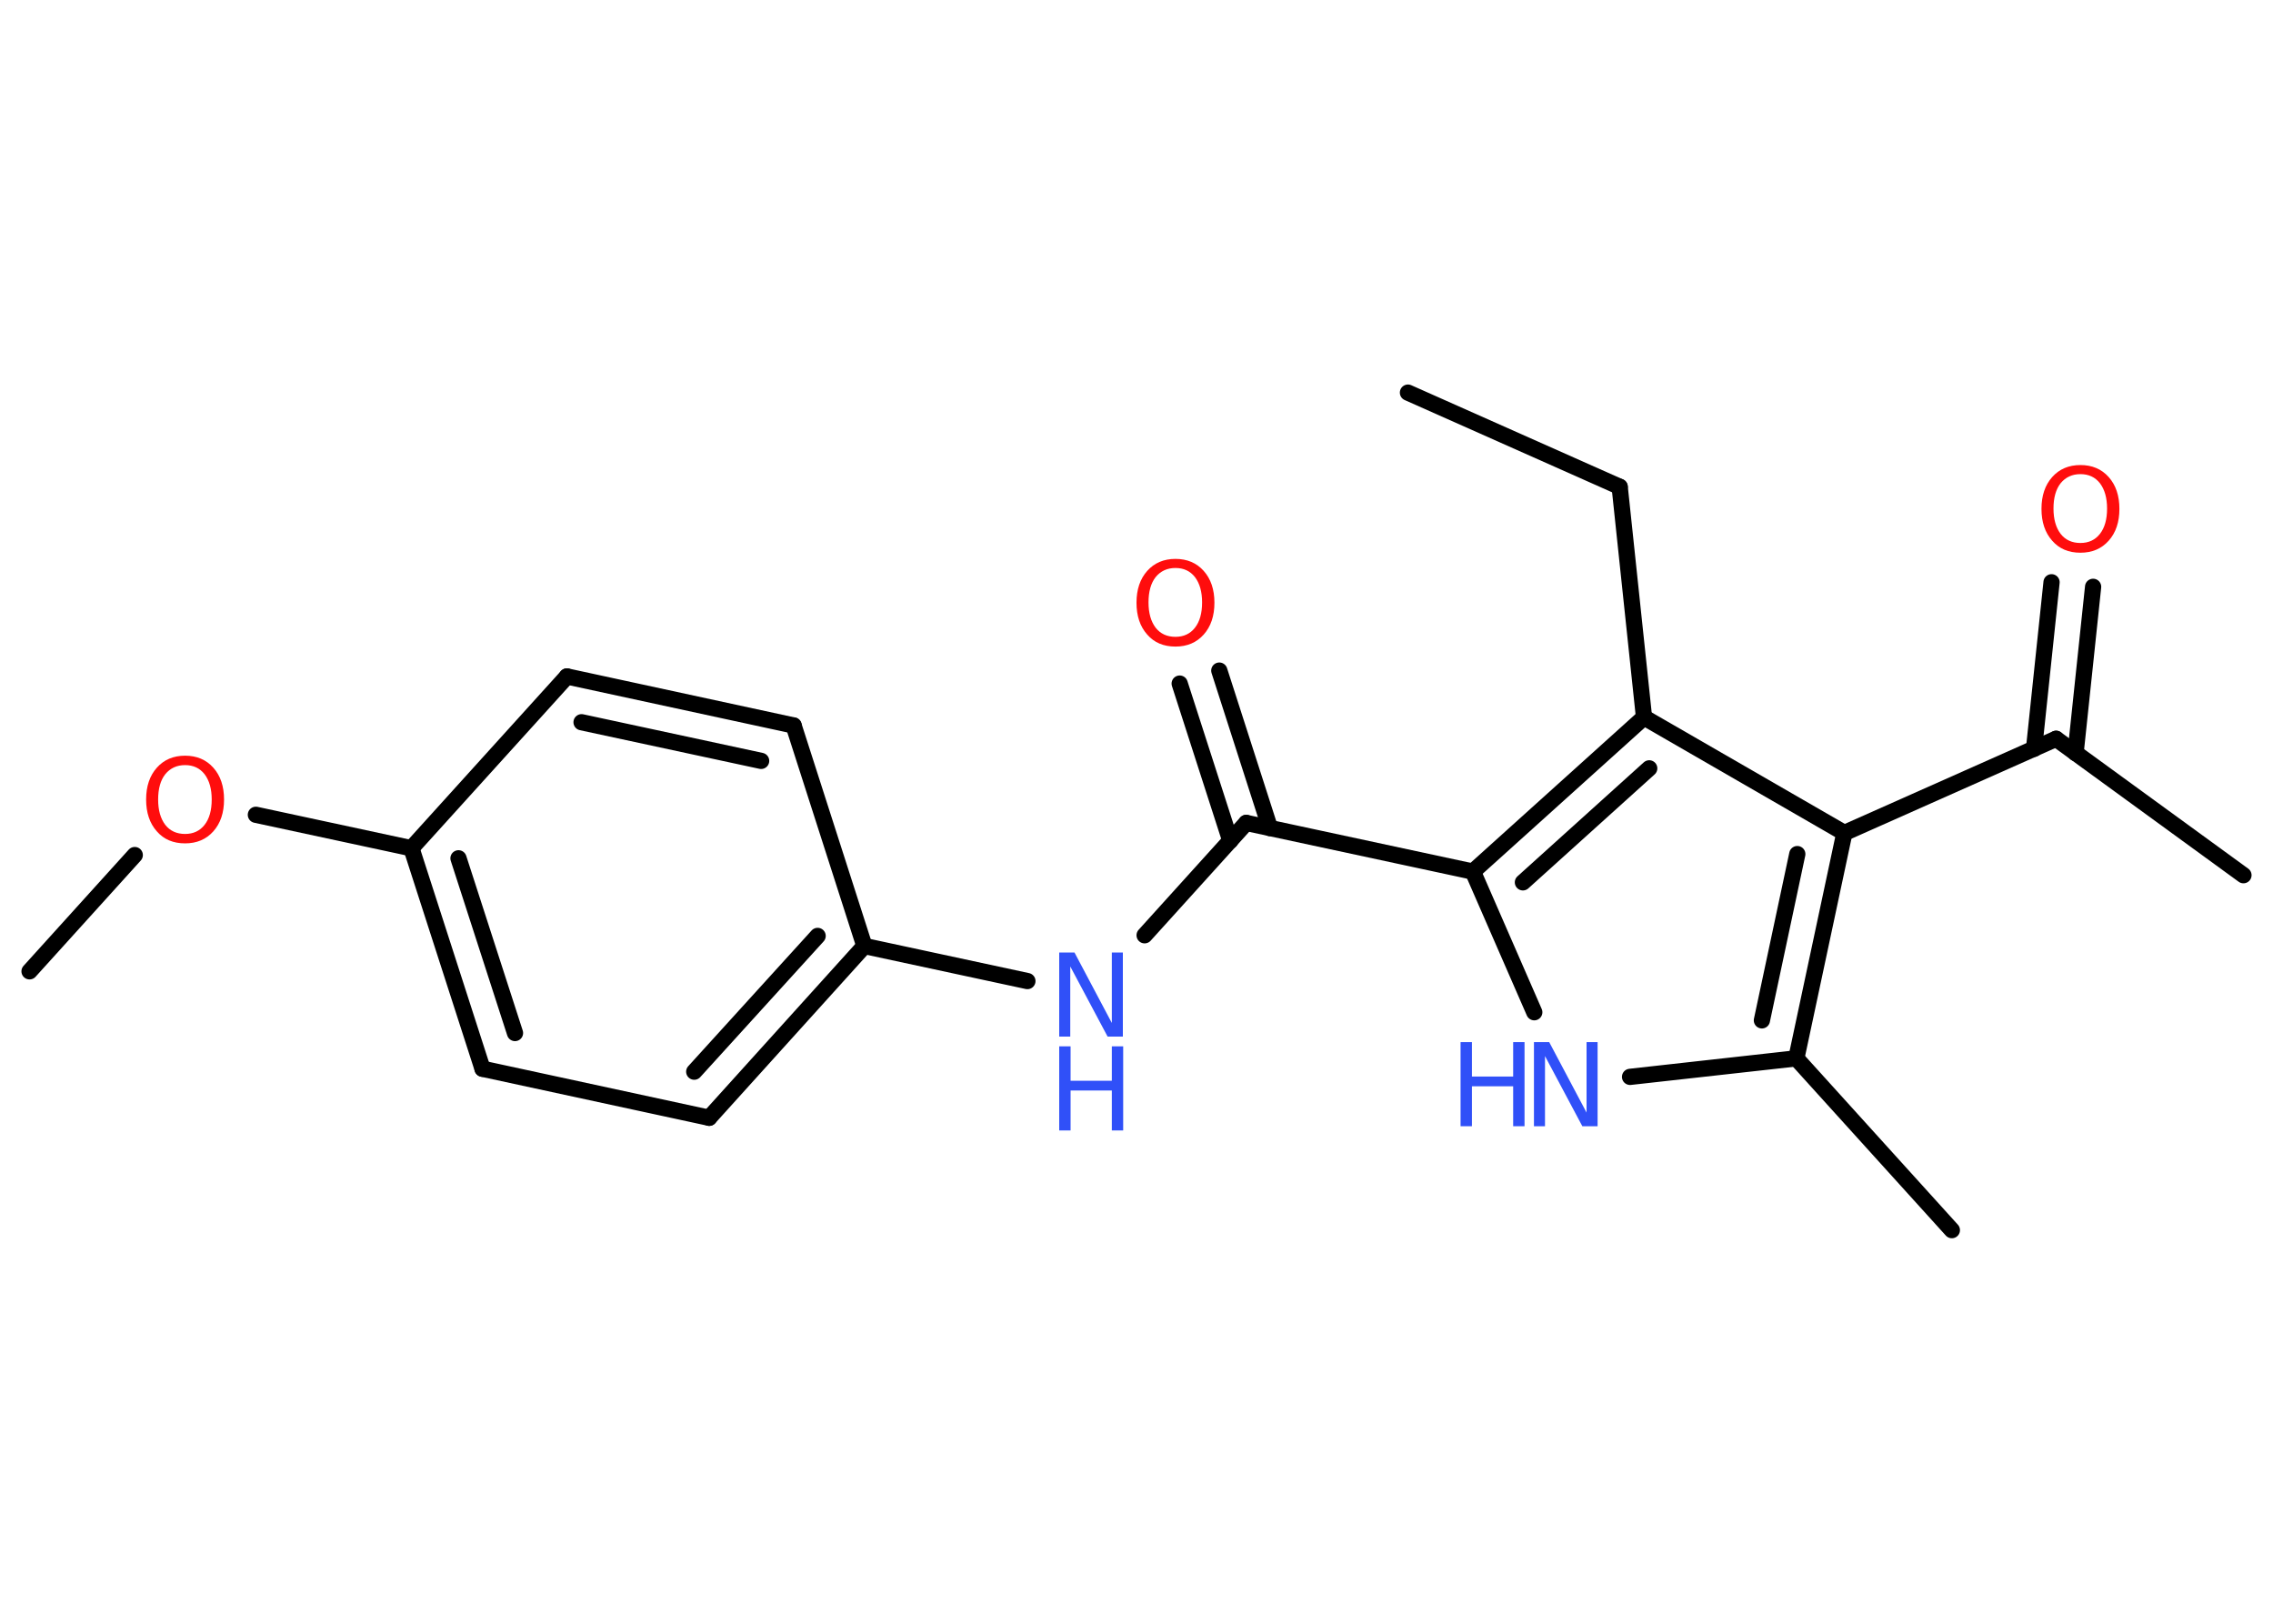 <?xml version='1.0' encoding='UTF-8'?>
<!DOCTYPE svg PUBLIC "-//W3C//DTD SVG 1.1//EN" "http://www.w3.org/Graphics/SVG/1.1/DTD/svg11.dtd">
<svg version='1.2' xmlns='http://www.w3.org/2000/svg' xmlns:xlink='http://www.w3.org/1999/xlink' width='70.0mm' height='50.0mm' viewBox='0 0 70.0 50.0'>
  <desc>Generated by the Chemistry Development Kit (http://github.com/cdk)</desc>
  <g stroke-linecap='round' stroke-linejoin='round' stroke='#000000' stroke-width='.5' fill='#3050F8'>
    <rect x='.0' y='.0' width='70.0' height='50.0' fill='#FFFFFF' stroke='none'/>
    <g id='mol1' class='mol'>
      <line id='mol1bnd1' class='bond' x1='43.36' y1='12.09' x2='49.88' y2='14.99'/>
      <line id='mol1bnd2' class='bond' x1='49.88' y1='14.99' x2='50.63' y2='22.09'/>
      <g id='mol1bnd3' class='bond'>
        <line x1='50.63' y1='22.09' x2='45.36' y2='26.84'/>
        <line x1='50.79' y1='23.66' x2='46.9' y2='27.17'/>
      </g>
      <line id='mol1bnd4' class='bond' x1='45.36' y1='26.84' x2='38.38' y2='25.34'/>
      <g id='mol1bnd5' class='bond'>
        <line x1='37.89' y1='25.89' x2='36.33' y2='21.05'/>
        <line x1='39.11' y1='25.5' x2='37.55' y2='20.65'/>
      </g>
      <line id='mol1bnd6' class='bond' x1='38.38' y1='25.34' x2='35.25' y2='28.8'/>
      <line id='mol1bnd7' class='bond' x1='31.64' y1='30.21' x2='26.62' y2='29.13'/>
      <g id='mol1bnd8' class='bond'>
        <line x1='21.84' y1='34.42' x2='26.62' y2='29.13'/>
        <line x1='21.38' y1='33.0' x2='25.18' y2='28.82'/>
      </g>
      <line id='mol1bnd9' class='bond' x1='21.84' y1='34.42' x2='14.86' y2='32.91'/>
      <g id='mol1bnd10' class='bond'>
        <line x1='12.67' y1='26.12' x2='14.86' y2='32.91'/>
        <line x1='14.12' y1='26.43' x2='15.86' y2='31.81'/>
      </g>
      <line id='mol1bnd11' class='bond' x1='12.67' y1='26.12' x2='7.88' y2='25.09'/>
      <line id='mol1bnd12' class='bond' x1='4.15' y1='26.33' x2='.91' y2='29.91'/>
      <line id='mol1bnd13' class='bond' x1='12.67' y1='26.12' x2='17.46' y2='20.83'/>
      <g id='mol1bnd14' class='bond'>
        <line x1='24.44' y1='22.34' x2='17.46' y2='20.83'/>
        <line x1='23.44' y1='23.43' x2='17.91' y2='22.24'/>
      </g>
      <line id='mol1bnd15' class='bond' x1='26.62' y1='29.13' x2='24.44' y2='22.34'/>
      <line id='mol1bnd16' class='bond' x1='45.36' y1='26.84' x2='47.25' y2='31.17'/>
      <line id='mol1bnd17' class='bond' x1='50.2' y1='33.16' x2='55.32' y2='32.59'/>
      <line id='mol1bnd18' class='bond' x1='55.32' y1='32.59' x2='60.11' y2='37.88'/>
      <g id='mol1bnd19' class='bond'>
        <line x1='55.32' y1='32.59' x2='56.8' y2='25.65'/>
        <line x1='54.26' y1='31.42' x2='55.35' y2='26.3'/>
      </g>
      <line id='mol1bnd20' class='bond' x1='50.63' y1='22.09' x2='56.8' y2='25.65'/>
      <line id='mol1bnd21' class='bond' x1='56.8' y1='25.65' x2='63.32' y2='22.75'/>
      <line id='mol1bnd22' class='bond' x1='63.32' y1='22.75' x2='69.09' y2='26.95'/>
      <g id='mol1bnd23' class='bond'>
        <line x1='62.64' y1='23.06' x2='63.18' y2='17.93'/>
        <line x1='63.92' y1='23.19' x2='64.46' y2='18.07'/>
      </g>
      <path id='mol1atm6' class='atom' d='M36.2 17.49q-.38 .0 -.61 .28q-.22 .28 -.22 .78q.0 .49 .22 .78q.22 .28 .61 .28q.38 .0 .6 -.28q.22 -.28 .22 -.78q.0 -.49 -.22 -.78q-.22 -.28 -.6 -.28zM36.2 17.21q.54 .0 .87 .37q.33 .37 .33 .98q.0 .61 -.33 .98q-.33 .37 -.87 .37q-.55 .0 -.87 -.37q-.33 -.37 -.33 -.98q.0 -.61 .33 -.98q.33 -.37 .87 -.37z' stroke='none' fill='#FF0D0D'/>
      <g id='mol1atm7' class='atom'>
        <path d='M32.62 29.33h.47l1.15 2.17v-2.17h.34v2.59h-.47l-1.15 -2.16v2.16h-.34v-2.59z' stroke='none'/>
        <path d='M32.62 32.22h.35v1.06h1.27v-1.06h.35v2.59h-.35v-1.23h-1.27v1.23h-.35v-2.59z' stroke='none'/>
      </g>
      <path id='mol1atm12' class='atom' d='M5.7 23.56q-.38 .0 -.61 .28q-.22 .28 -.22 .78q.0 .49 .22 .78q.22 .28 .61 .28q.38 .0 .6 -.28q.22 -.28 .22 -.78q.0 -.49 -.22 -.78q-.22 -.28 -.6 -.28zM5.7 23.27q.54 .0 .87 .37q.33 .37 .33 .98q.0 .61 -.33 .98q-.33 .37 -.87 .37q-.55 .0 -.87 -.37q-.33 -.37 -.33 -.98q.0 -.61 .33 -.98q.33 -.37 .87 -.37z' stroke='none' fill='#FF0D0D'/>
      <g id='mol1atm16' class='atom'>
        <path d='M47.24 32.09h.47l1.15 2.17v-2.17h.34v2.59h-.47l-1.15 -2.16v2.16h-.34v-2.59z' stroke='none'/>
        <path d='M44.98 32.09h.35v1.06h1.27v-1.06h.35v2.59h-.35v-1.23h-1.27v1.23h-.35v-2.59z' stroke='none'/>
      </g>
      <path id='mol1atm22' class='atom' d='M64.07 14.6q-.38 .0 -.61 .28q-.22 .28 -.22 .78q.0 .49 .22 .78q.22 .28 .61 .28q.38 .0 .6 -.28q.22 -.28 .22 -.78q.0 -.49 -.22 -.78q-.22 -.28 -.6 -.28zM64.07 14.32q.54 .0 .87 .37q.33 .37 .33 .98q.0 .61 -.33 .98q-.33 .37 -.87 .37q-.55 .0 -.87 -.37q-.33 -.37 -.33 -.98q.0 -.61 .33 -.98q.33 -.37 .87 -.37z' stroke='none' fill='#FF0D0D'/>
    </g>
  </g>
</svg>
